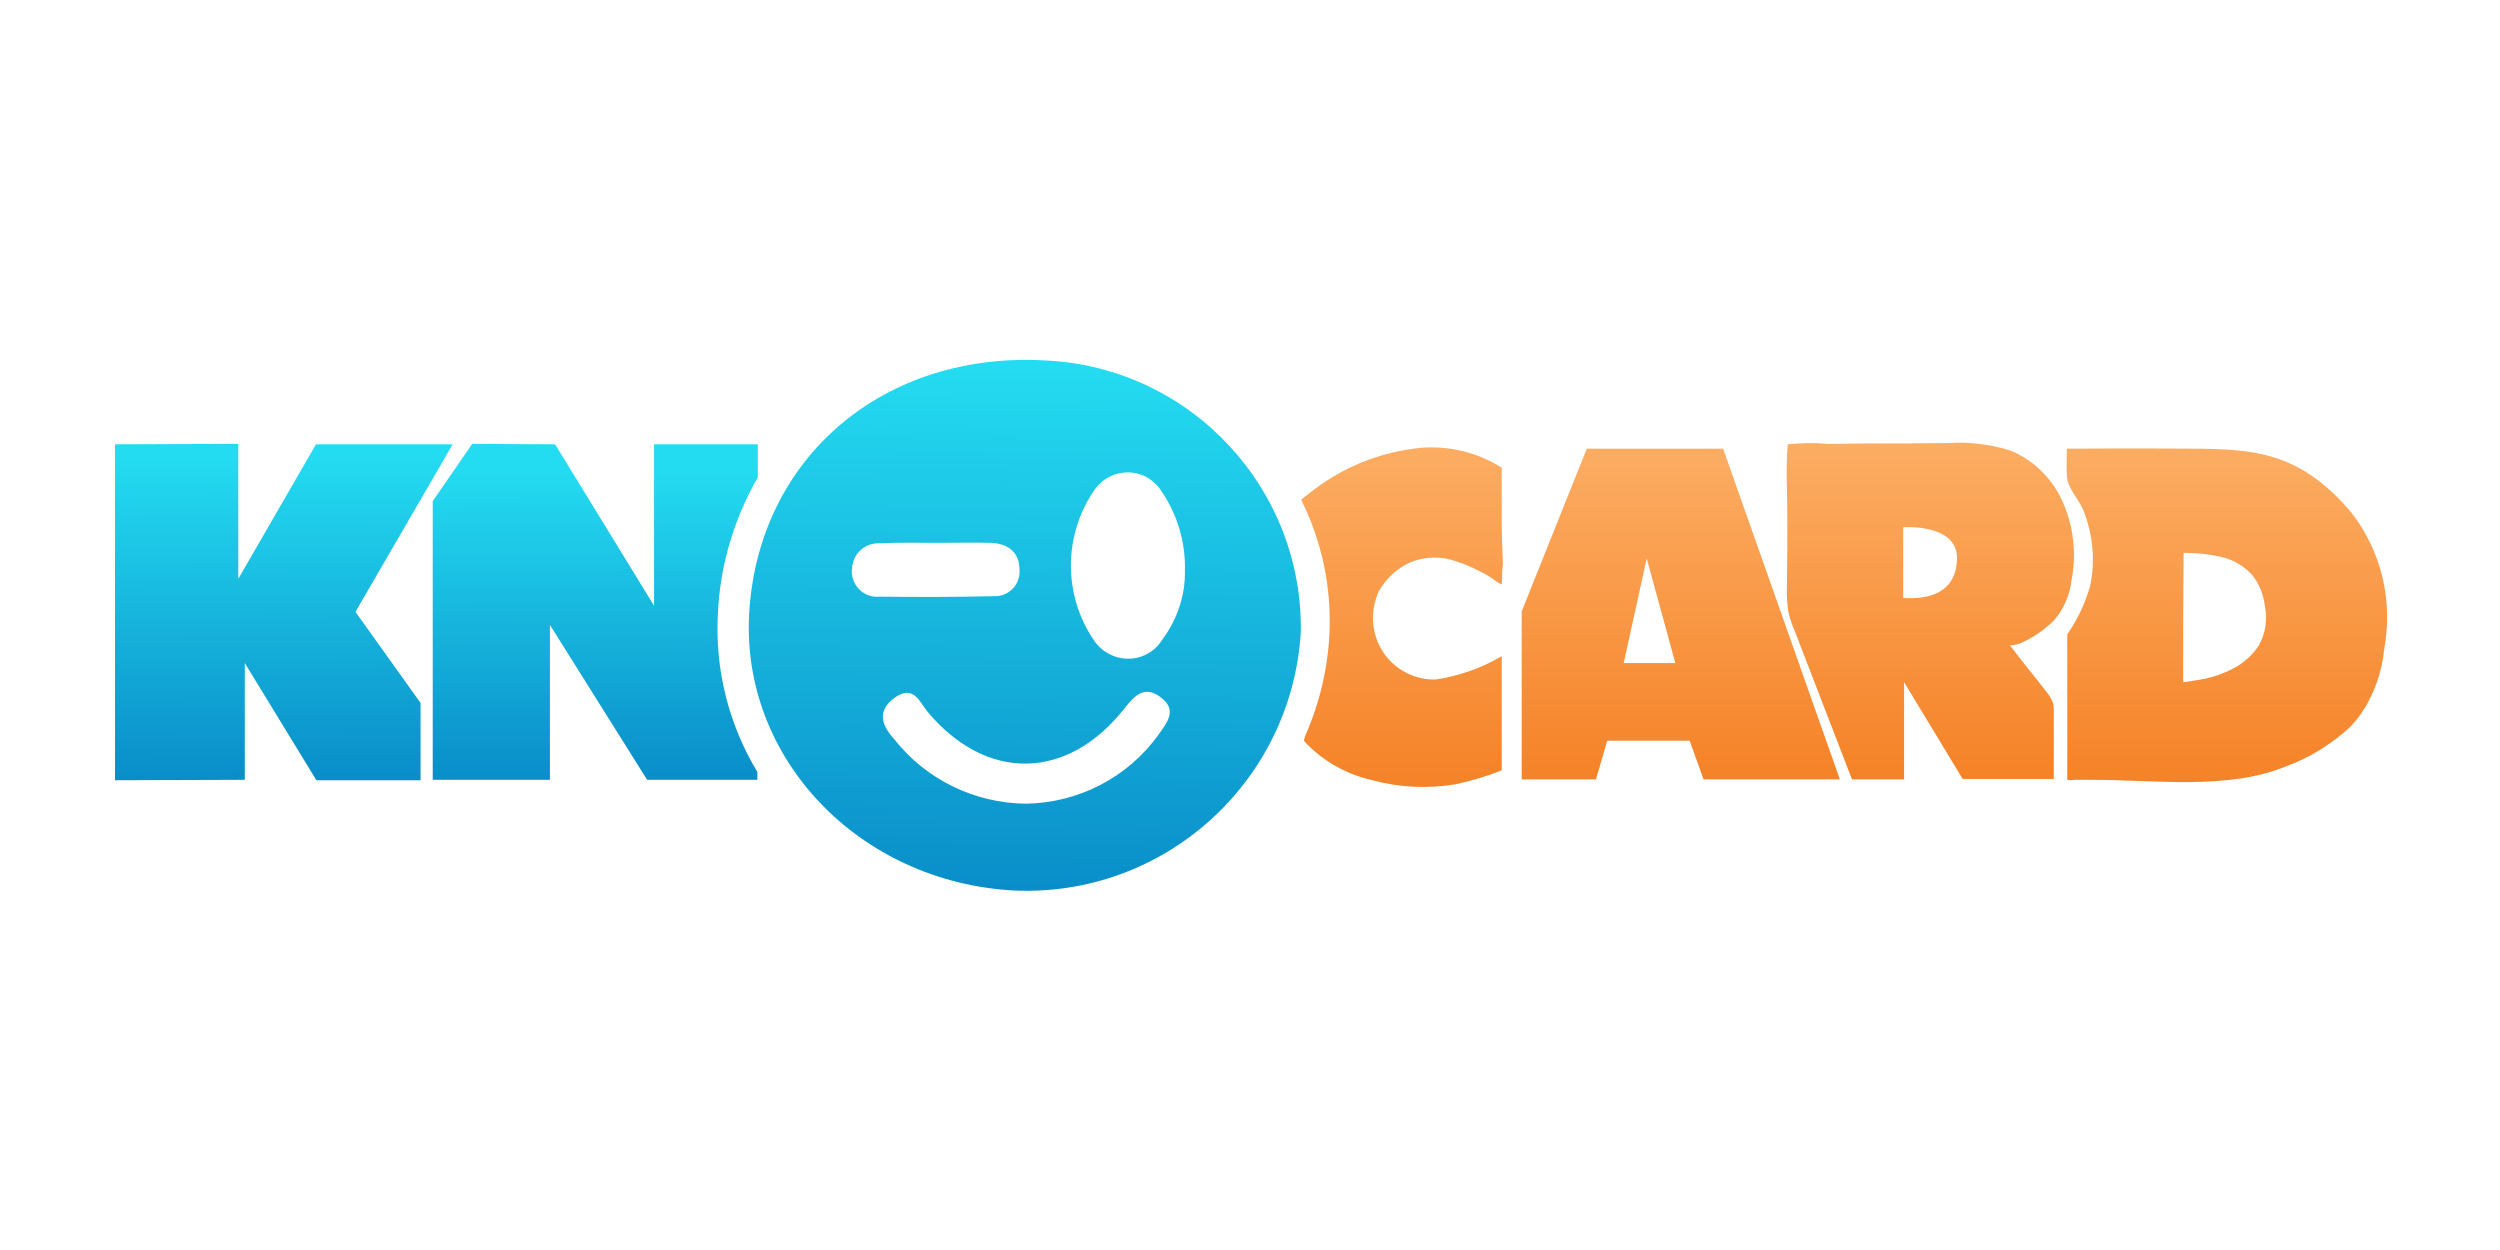 <?xml version="1.0" encoding="utf-8"?>
<!-- Generator: Adobe Illustrator 24.0.1, SVG Export Plug-In . SVG Version: 6.00 Build 0)  -->
<svg version="1.1" id="Layer_1" xmlns="http://www.w3.org/2000/svg" xmlns:xlink="http://www.w3.org/1999/xlink" x="0px" y="0px"
	 width="576" height="288" viewBox="0 0 576 288" style="enable-background:new 0 0 576 288;" xml:space="preserve">
<style type="text/css">
	.st0{fill:url(#Path_78_1_);}
	.st1{fill:url(#Path_79_1_);}
	.st2{fill:url(#Path_80_1_);}
	.st3{fill:url(#Path_81_1_);}
	.st4{fill:url(#Path_82_1_);}
	.st5{fill:url(#Path_83_1_);}
	.st6{fill:url(#Path_84_1_);}
</style>
<g id="Gradient_logo" transform="translate(-59.7 -49.831)">
	
		<linearGradient id="Path_78_1_" gradientUnits="userSpaceOnUse" x1="111.342" y1="318.458" x2="111.342" y2="312.342" gradientTransform="matrix(7.61 0 0 -12.803 -464.526 4230.078)">
		<stop  offset="0" style="stop-color:#FCAD63"/>
		<stop  offset="1" style="stop-color:#F58227"/>
	</linearGradient>
	<path id="Path_78" class="st0" d="M405.9,177.9c-0.1-2.4-0.2-4.8-0.2-7.2v-13.1c-5.5-3.5-12-5.1-18.5-4.6
		c-9.6,0.9-18.6,4.6-26.1,10.7c-0.7,0.5-1.2,0.9-1.6,1.3c4.8,9.6,7,20.2,6.5,30.9c-0.4,8.1-2.3,16.1-5.6,23.5
		c-0.2,0.7-0.3,1.1-0.3,1.1c4.2,4.6,9.7,7.7,15.8,9.1c6.3,1.7,12.9,2,19.3,0.9c3.6-0.8,7.1-1.8,10.5-3.2v-26.3
		c-4.7,2.8-9.9,4.6-15.3,5.4c-6.1,0.1-11.6-3.7-13.6-9.5c-1.2-3.5-1-7.3,0.5-10.7c1.6-2.9,4.1-5.3,7.1-6.7c3.5-1.5,7.4-1.6,10.9-0.3
		c1.9,0.6,3.7,1.4,5.4,2.3c0.9,0.4,1.7,0.9,2.5,1.4c0.8,0.6,1.6,1.2,2.5,1.6c0.1-0.9,0.1-2.2,0.1-3.1
		C406,180.4,406,179.1,405.9,177.9z"/>
	
		<linearGradient id="Path_79_1_" gradientUnits="userSpaceOnUse" x1="79.66" y1="317.862" x2="79.672" y2="311.96" gradientTransform="matrix(12.242 0 0 -12.666 -778.41 4183.633)">
		<stop  offset="0" style="stop-color:#24DCF1"/>
		<stop  offset="1" style="stop-color:#088AC7"/>
	</linearGradient>
	<path id="Path_79" class="st1" d="M225.1,191.2c0.5-11.1,3.7-21.8,9.2-31.4v-7.6h-23.9v37.2l-22.8-37.2l-19.1-0.1l-9.1,13.2v64.2
		h27v-35.7l22.4,35.7h25.4v-1.8C227.6,216.8,224.4,204.1,225.1,191.2z"/>
	
		<linearGradient id="Path_80_1_" gradientUnits="userSpaceOnUse" x1="76.083" y1="326.606" x2="76.016" y2="320.246" gradientTransform="matrix(20.796 0 0 -19.997 -1285.732 6664.431)">
		<stop  offset="0" style="stop-color:#24DCF1"/>
		<stop  offset="1" style="stop-color:#088AC7"/>
	</linearGradient>
	<path id="Path_80" class="st2" d="M300.9,132.9c-37.6-2.3-66.6,22.4-68.6,58.4c-1.8,33.3,25.3,61.7,60.9,63.7
		c34.6,1.6,64-24.8,66.2-59.4C360,162.4,334.1,134.6,300.9,132.9z M256,181.1c0-3.4,2.7-6.1,6.1-6.1c0.1,0,0.2,0,0.3,0
		c4.5-0.2,9-0.1,13.5-0.1c4,0,8-0.1,11.9,0c4,0.1,6.8,2,6.8,6.3c0.2,3.1-2.2,5.8-5.3,6c-0.3,0-0.6,0-1,0c-8.7,0.2-17.4,0.2-26.1,0.1
		c-3.1,0.3-5.9-2.1-6.2-5.2C255.9,181.7,255.9,181.4,256,181.1z M326.7,219c-7.1,9.9-18.4,15.8-30.6,16
		c-11.9-0.1-23.1-5.6-30.4-14.9c-2.8-3.1-4.1-6.4,0.1-9.5c4.3-3.1,5.7,0.8,7.6,3.2c13.5,16.2,32.3,16,45.5-0.9
		c2.5-3.2,4.8-5.2,8.5-2.2C330.9,213.5,328.6,216.3,326.7,219z M327.5,197.2c-2.7,4.4-8.4,5.7-12.8,3c-1.2-0.7-2.2-1.7-3-2.9
		c-7-10.3-7-23.9-0.1-34.2c2.7-4.4,8.4-5.7,12.7-3.1c1.2,0.8,2.3,1.8,3,3c3.7,5.4,5.6,11.9,5.4,18.4
		C332.8,187.1,330.9,192.6,327.5,197.2L327.5,197.2z"/>
	
		<linearGradient id="Path_81_1_" gradientUnits="userSpaceOnUse" x1="74.225" y1="318.094" x2="74.262" y2="311.95" gradientTransform="matrix(12.729 0 0 -12.666 -819.95 4183.633)">
		<stop  offset="0" style="stop-color:#24DCF1"/>
		<stop  offset="1" style="stop-color:#088AC7"/>
	</linearGradient>
	<path id="Path_81" class="st3" d="M86.2,152.2v77.4l29.9-0.1v-26.9l16.5,27h24v-17.8l-15-21l22.4-38.6h-31.5l-17.9,31v-31.1
		L86.2,152.2z"/>
	
		<linearGradient id="Path_82_1_" gradientUnits="userSpaceOnUse" x1="97.466" y1="317.867" x2="97.466" y2="311.751" gradientTransform="matrix(12 0 0 -12.452 -722.719 4111.291)">
		<stop  offset="0" style="stop-color:#FCAD63"/>
		<stop  offset="1" style="stop-color:#F58227"/>
	</linearGradient>
	<path id="Path_82" class="st4" d="M456.7,153.2h-31.4l-15,37.5v38.7h17.1l2.6-8.9H449l3.2,8.9h31.4L456.7,153.2z M433.8,202.6
		l5.3-24.1l6.6,24.1H433.8z"/>
	
		<linearGradient id="Path_83_1_" gradientUnits="userSpaceOnUse" x1="105.865" y1="318.338" x2="105.865" y2="312.222" gradientTransform="matrix(10.822 0 0 -12.679 -641.213 4188.052)">
		<stop  offset="0" style="stop-color:#FCAD63"/>
		<stop  offset="1" style="stop-color:#F58227"/>
	</linearGradient>
	<path id="Path_83" class="st5" d="M535.3,166.3c-2.3-5.8-6.8-10.4-12.5-12.7c-4.6-1.4-9.3-2-14.1-1.7c-6.2,0.1-12.4,0.1-18.7,0.1
		c-3.1,0-6.2,0.1-9.2,0.1c-3.1-0.3-6.1-0.2-9.2,0.1c-0.5,5.3-0.1,10.9-0.1,16.3c0,5.6,0,11.1-0.1,16.7c-0.1,1.8,0.1,3.6,0.3,5.4
		c0,0.1,0.1,0.3,0.1,0.4c0.3,1.4,0.8,2.8,1.4,4.2c4.4,11.4,8.8,22.8,13.2,34.2h12V207c4.5,7.4,9,14.9,13.5,22.3h21V214
		c0-0.8,0-1.7-0.3-2.5c-0.3-0.7-0.7-1.4-1.2-2c-2.8-3.7-5.8-7.2-8.6-11c0.9,0,1.7-0.2,2.5-0.5c2.9-1.3,5.5-3.1,7.7-5.3
		c2.2-2.6,3.6-5.8,4-9.3C538.1,177.6,537.5,171.7,535.3,166.3z M498.2,187.6v-16.3c0,0,12.4-0.9,12.4,7.1
		C510.5,186.5,504,188,498.2,187.6z"/>
	
		<linearGradient id="Path_84_1_" gradientUnits="userSpaceOnUse" x1="106.043" y1="318.034" x2="106.043" y2="311.919" gradientTransform="matrix(12.055 0 0 -12.551 -705.468 4144.817)">
		<stop  offset="0" style="stop-color:#FCAD63"/>
		<stop  offset="1" style="stop-color:#F58227"/>
	</linearGradient>
	<path id="Path_84" class="st6" d="M601.5,168c-11.9-14.2-22.8-14.7-36.6-14.8c-13.5-0.1-28.5,0-29,0c0,0-0.1,5.7,0,6.2
		c0.1,2.9,2.7,5.3,3.8,8c2.2,5.5,2.8,11.5,1.6,17.3c-1.1,4-2.9,7.8-5.3,11.3v33.5c0.5,0.1,1.1,0.1,1.6,0h4.3
		c14.3,0,31.1,2.4,44.5-3.1c5.5-2,10.6-5.2,14.9-9.2c0.8-0.9,1.6-1.8,2.3-2.8c3-4.4,4.9-9.6,5.4-14.9
		C611.1,188.3,608.4,176.9,601.5,168z M580.1,198.6c-1.7,2.6-4.2,4.6-7,5.8c-1.7,0.8-3.5,1.4-5.3,1.8c-0.4,0.1-5.1,0.9-5.1,0.8
		v-12.9c0-1.1,0.1-16.9,0.1-16.9c2.9,0,5.7,0.3,8.5,0.9c2.8,0.6,5.4,2.1,7.3,4.2c1.6,2,2.6,4.5,2.9,7
		C582.2,192.5,581.7,195.8,580.1,198.6L580.1,198.6z"/>
</g>
</svg>
